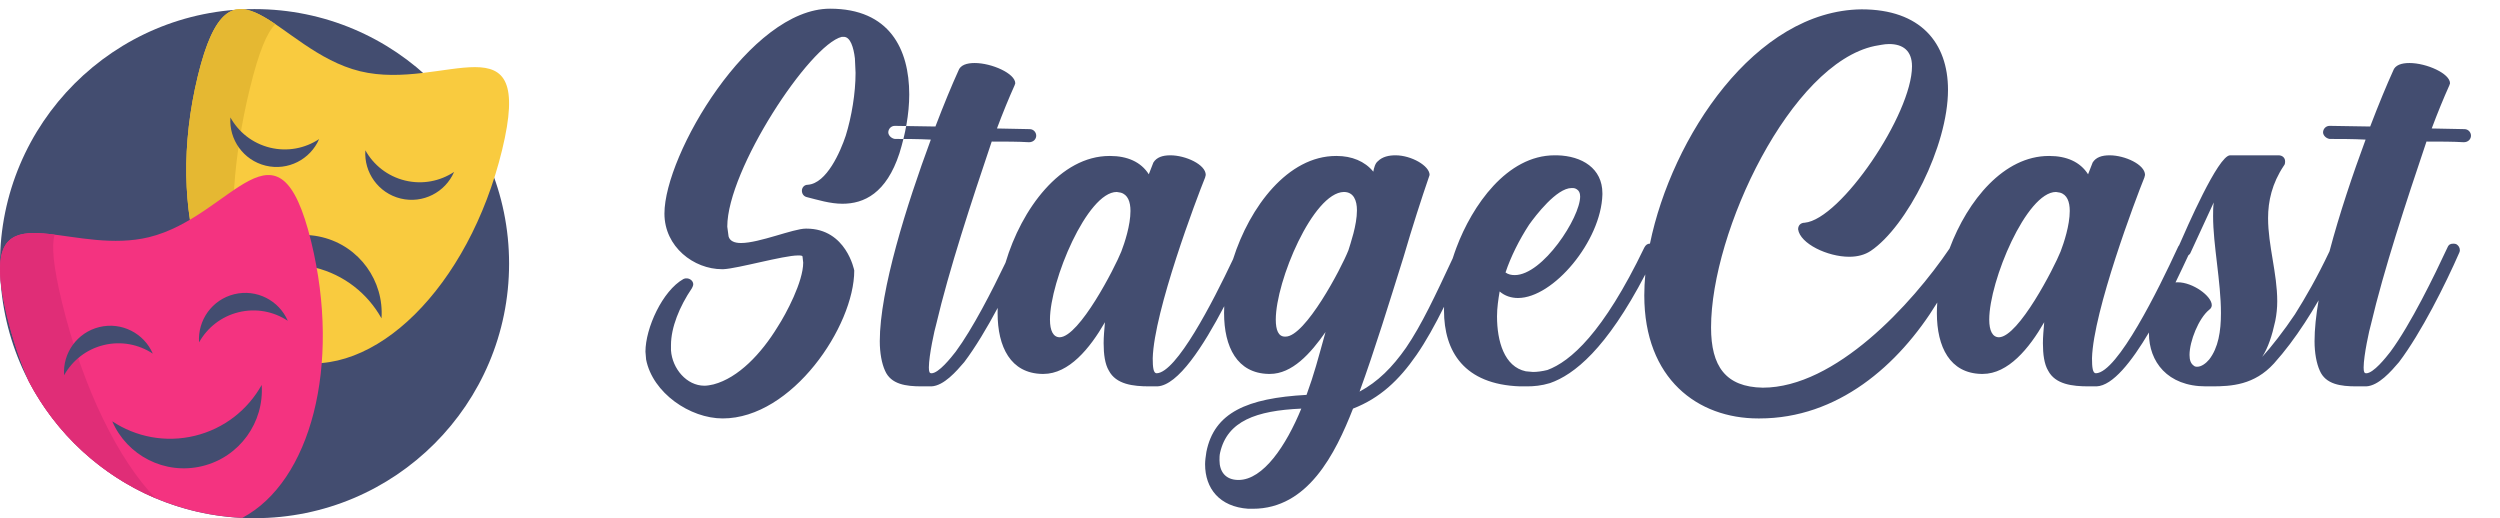 <?xml version="1.0" encoding="UTF-8"?>
<svg width="550px" height="114px" viewBox="0 0 550 114" version="1.1" xmlns="http://www.w3.org/2000/svg" xmlns:xlink="http://www.w3.org/1999/xlink">
    <!-- Generator: Sketch 42 (36781) - http://www.bohemiancoding.com/sketch -->
    <title>Artboard</title>
    <desc>Created with Sketch.</desc>
    <defs></defs>
    <g id="Page-1" stroke="none" stroke-width="1" fill="none" fill-rule="evenodd">
        <g id="Artboard">
            <path d="M479.411,53.958 C480.977,50.391 487.995,34.168 490.624,34.168 L501.28,34.168 C502.144,34.168 502.72,34.744 502.72,35.464 C502.72,35.752 502.72,36.184 502.432,36.472 C499.84,40.36 498.976,44.248 498.976,47.992 C498.976,54.04 500.992,60.088 500.992,66.28 C500.992,67.72 500.848,69.16 500.56,70.6 C499.84,73.912 498.976,76.504 497.68,78.52 C499.552,76.504 502.576,72.616 504.88,69.16 C507.2,65.475 509.778,61.015 512.493,55.288 C514.671,47.046 517.631,38.282 520.432,30.712 C517.552,30.568 514.816,30.568 512.512,30.568 C511.648,30.424 511.072,29.704 511.072,29.128 C511.072,28.408 511.648,27.688 512.512,27.688 L521.44,27.832 C523.312,22.936 525.04,18.76 526.48,15.592 C526.912,14.296 528.352,13.864 530.08,13.864 C533.824,13.864 539.008,16.168 539.008,18.328 L538.864,18.76 C537.568,21.64 536.272,24.808 534.976,28.264 L542.176,28.408 C543.04,28.408 543.616,29.128 543.616,29.848 C543.616,30.568 543.04,31.288 542.032,31.288 C539.584,31.144 536.848,31.144 533.824,31.144 C529.36,44.392 524.464,59.224 521.584,71.464 C521.296,72.328 520,78.232 520,80.824 C520,81.832 520.144,82.12 520.576,82.12 C522.16,82.12 524.896,78.664 525.904,77.368 C530.368,71.32 535.552,60.664 538.432,54.472 C538.72,53.752 539.152,53.608 539.728,53.608 C539.872,53.608 540.16,53.608 540.448,53.752 C540.88,54.04 541.168,54.472 541.168,55.048 C541.168,55.048 541.168,55.336 541.024,55.624 C538,62.536 532.672,73.192 527.776,79.672 C526.048,81.688 523.312,84.856 520.576,85 L518.416,85 C514.96,85 511.648,84.568 510.352,81.544 C509.632,79.96 509.2,77.656 509.2,75.064 C509.2,72.426 509.526,69.374 510.093,66.063 C509.096,67.788 508.077,69.452 507.04,71.032 C504.88,74.344 502.72,77.224 500.272,79.96 C495.952,84.712 490.912,85 486.592,85 L485.296,85 C476.8,85 472.768,79.528 472.768,73.336 C472.768,73.27 472.768,73.203 472.769,73.137 C468.944,79.584 464.799,84.849 461.248,85 L459.52,85 C455.92,85 452.176,84.568 450.592,81.544 C449.728,80.104 449.44,77.944 449.44,75.496 C449.44,74.056 449.584,72.616 449.728,70.888 C446.416,76.648 441.808,82.264 436.192,82.264 L435.904,82.264 C428.992,82.12 426.112,76.36 426.112,68.872 C426.112,68.114 426.141,67.34 426.199,66.552 C417.657,80.508 404.205,92.056 387.088,92.056 L386.8,92.056 C373.552,92.056 361.744,83.416 361.744,64.984 C361.744,63.492 361.819,61.952 361.966,60.373 C353.386,76.83 346.289,82.432 341.008,84.28 C339.136,84.856 337.408,85 335.968,85 L334.384,85 C322.144,84.568 317.68,77.368 317.68,68.296 C317.68,68.027 317.684,67.756 317.691,67.485 C315.663,71.553 313.709,75.088 311.632,78.088 C307.744,83.704 303.568,87.592 297.664,89.896 C293.776,99.832 287.728,111.928 275.632,111.928 L274.624,111.928 C268.288,111.496 265.12,107.464 265.12,102.136 C265.12,101.272 265.264,100.408 265.408,99.4 C267.136,90.76 274.336,87.592 287.44,86.872 C289.168,82.12 289.888,79.24 291.616,73.048 C288.304,77.8 284.272,82.264 279.376,82.264 L279.088,82.264 C272.176,82.12 269.296,76.36 269.296,68.872 C269.296,68.377 269.309,67.874 269.333,67.365 C264.742,76.127 259.182,84.805 254.608,85 L252.88,85 C249.28,85 245.536,84.568 243.952,81.544 C243.088,80.104 242.8,77.944 242.8,75.496 C242.8,74.056 242.944,72.616 243.088,70.888 C239.776,76.648 235.168,82.264 229.552,82.264 L229.264,82.264 C222.352,82.12 219.472,76.36 219.472,68.872 C219.472,68.497 219.479,68.119 219.493,67.736 C217.161,72.1 214.59,76.414 212.128,79.672 C210.4,81.688 207.664,84.856 204.928,85 L202.768,85 C199.312,85 196,84.568 194.704,81.544 C193.984,79.96 193.552,77.656 193.552,75.064 C193.552,63.832 199.456,45.112 204.784,30.712 C201.904,30.568 199.168,30.568 196.864,30.568 C196,30.424 195.424,29.704 195.424,29.128 C195.424,28.408 196,27.688 196.864,27.688 L205.792,27.832 C207.664,22.936 209.392,18.76 210.832,15.592 C211.264,14.296 212.704,13.864 214.432,13.864 C218.176,13.864 223.36,16.168 223.36,18.328 L223.216,18.76 C221.92,21.64 220.624,24.808 219.328,28.264 L226.528,28.408 C227.392,28.408 227.968,29.128 227.968,29.848 C227.968,30.568 227.392,31.288 226.384,31.288 C223.936,31.144 221.2,31.144 218.176,31.144 C213.712,44.392 208.816,59.224 205.936,71.464 C205.648,72.328 204.352,78.232 204.352,80.824 C204.352,81.832 204.496,82.12 204.928,82.12 C206.512,82.12 209.248,78.664 210.256,77.368 C213.994,72.304 218.237,64.008 221.209,57.808 C224.73,45.962 233.298,34.312 244.096,34.312 L244.24,34.312 C247.984,34.312 251.008,35.608 252.736,38.344 L253.744,35.752 C254.464,34.6 255.76,34.168 257.488,34.168 C260.8,34.168 265.264,36.184 265.264,38.488 L265.12,39.064 C263.248,43.672 253.888,68.44 253.6,78.808 C253.6,80.824 253.744,82.12 254.464,82.12 C258.804,81.988 266.747,66.603 271.273,57.025 C274.933,45.453 283.36,34.312 293.92,34.312 L294.064,34.312 C297.376,34.312 300.256,35.464 302.128,37.768 C302.272,36.904 302.56,35.896 303.136,35.464 C304.144,34.456 305.584,34.168 307.024,34.168 C310.48,34.168 314.512,36.472 314.512,38.488 L314.368,38.92 C312.784,43.528 310.768,49.72 308.752,56.632 C305.728,66.28 302.416,77.08 299.104,86.152 C303.136,83.992 306.304,80.824 309.328,76.504 C312.746,71.509 315.803,64.954 319.596,56.839 C319.848,56.047 320.121,55.258 320.416,54.472 C323.872,45.256 331.504,34.168 342.016,34.168 L342.592,34.168 C348.064,34.312 352.528,37.048 352.528,42.52 L352.528,42.808 C352.24,53.032 341.728,65.56 333.952,65.56 C332.512,65.56 331.072,65.128 329.92,64.12 C329.632,65.848 329.344,67.72 329.344,69.592 C329.344,75.064 330.928,80.68 335.68,81.688 L337.264,81.832 C338.128,81.832 339.28,81.688 340.432,81.4 C345.472,79.528 352.672,73.336 361.744,54.472 C362.032,53.896 362.464,53.608 362.896,53.608 C362.926,53.608 362.956,53.61 362.987,53.613 C367.804,30.151 386.15,2.302 409.552,2.056 C422.512,2.056 428.56,9.4 428.56,19.768 C428.56,32.152 419.488,49.864 411.568,55.192 C410.272,56.056 408.688,56.488 406.816,56.488 C402.064,56.488 396.016,53.608 395.584,50.44 C395.584,49.576 396.16,49 397.024,49 C404.944,48.28 420.64,25.096 420.64,14.584 C420.64,11.128 418.624,9.688 415.6,9.688 C414.448,9.688 413.44,9.976 412.432,10.12 C394,14.008 376.432,50.872 376.432,72.04 C376.432,80.536 379.6,85.144 387.808,85.288 C403.782,85.288 420.604,66.923 428.899,54.68 C432.902,43.993 440.892,34.312 450.736,34.312 L450.88,34.312 C454.624,34.312 457.648,35.608 459.376,38.344 L460.384,35.752 C461.104,34.6 462.4,34.168 464.128,34.168 C467.44,34.168 471.904,36.184 471.904,38.488 L471.76,39.064 C469.888,43.672 460.528,68.44 460.24,78.808 C460.24,80.824 460.384,82.12 461.104,82.12 C465.856,81.976 474.928,63.544 479.104,54.472 C479.193,54.25 479.295,54.083 479.411,53.958 Z M481.443,56.168 C480.608,57.963 479.654,59.995 478.613,62.131 C478.776,62.113 478.94,62.104 479.104,62.104 C482.416,62.104 486.592,65.128 486.592,67.144 C486.592,67.432 486.448,67.864 486.016,68.152 C483.712,70.024 481.696,75.064 481.696,78.088 C481.696,79.24 481.984,79.96 482.56,80.392 C482.848,80.68 483.136,80.68 483.424,80.68 C484.288,80.68 485.296,79.96 486.016,79.096 C488.032,76.504 488.608,72.904 488.608,68.872 C488.608,61.96 486.88,53.896 486.88,47.56 C486.88,46.552 486.88,45.544 487.024,44.536 L481.84,55.768 C481.738,55.922 481.599,56.057 481.443,56.168 Z M233.152,74.2 C237.472,74.056 245.248,58.936 246.688,55.336 C247.408,53.464 248.704,49.576 248.704,46.408 C248.704,44.392 248.128,42.808 246.544,42.376 L245.68,42.232 C239.2,42.232 230.992,61.816 230.992,70.312 C230.992,72.76 231.712,74.2 233.152,74.2 Z M158.992,92.056 C151.792,92.056 143.584,86.44 142.144,79.096 L142,77.368 C142,72.184 145.744,63.976 150.352,61.384 C150.64,61.24 150.784,61.24 151.072,61.24 C151.792,61.24 152.512,61.816 152.512,62.536 C152.512,62.824 152.368,63.112 152.224,63.4 C149.488,67.432 147.616,72.04 147.616,75.928 L147.616,77.08 C147.904,81.112 151.072,84.856 154.96,84.856 C155.68,84.856 156.256,84.712 156.976,84.568 C162.448,83.128 167.488,77.8 171.088,71.896 C172.96,69.016 176.704,61.96 176.704,57.784 L176.56,56.488 C176.56,56.2 176.128,56.2 175.552,56.2 C172.384,56.2 162.304,59.08 159.136,59.224 L158.848,59.224 C152.656,59.224 146.176,54.328 146.176,46.984 C146.176,34.024 165.04,1.912 182.608,1.912 C195.712,1.912 200.032,10.84 200.032,20.776 C200.032,25.096 199.168,29.56 197.872,33.736 C194.992,42.52 190.096,44.824 185.344,44.824 C182.608,44.824 179.872,43.96 177.568,43.384 C176.848,43.24 176.416,42.664 176.416,41.944 C176.416,41.368 176.848,40.648 177.712,40.648 C181.888,40.36 184.912,33.304 186.064,29.848 C187.36,25.672 188.224,20.488 188.224,16.024 L188.08,12.856 C187.792,10.408 187.072,8.104 185.632,8.104 L185.2,8.104 C178.144,9.832 160,37.336 160,49.864 L160.288,52.024 C160.576,53.032 161.584,53.464 163.024,53.464 C167.056,53.464 174.544,50.296 177.28,50.296 L177.424,50.296 C186.208,50.296 187.936,59.512 187.936,59.512 C187.936,71.752 174.256,92.056 158.992,92.056 Z M282.832,74.056 C287.152,74.056 295.072,59.08 296.656,55.048 C297.088,53.608 298.528,49.576 298.528,46.264 C298.528,44.104 297.808,42.232 295.648,42.232 C288.88,42.376 280.672,61.816 280.672,70.312 C280.672,72.616 281.248,74.056 282.688,74.056 L282.832,74.056 Z M272.464,105.592 C277.936,105.592 282.976,97.96 286.288,89.896 C276.352,90.328 270.016,92.632 268.432,99.544 C268.288,100.12 268.288,100.696 268.288,101.272 C268.288,103.72 269.584,105.592 272.464,105.592 Z M333.232,60.52 C339.424,60.52 347.632,47.848 347.632,43.24 C347.632,42.376 347.344,41.944 346.912,41.656 C346.48,41.368 346.192,41.368 345.76,41.368 C342.448,41.368 337.84,47.416 336.4,49.432 C334.24,52.744 332.368,56.488 331.216,59.944 C331.792,60.376 332.512,60.52 333.232,60.52 Z M439.792,74.2 C444.112,74.056 451.888,58.936 453.328,55.336 C454.048,53.464 455.344,49.576 455.344,46.408 C455.344,44.392 454.768,42.808 453.184,42.376 L452.32,42.232 C445.84,42.232 437.632,61.816 437.632,70.312 C437.632,72.76 438.352,74.2 439.792,74.2 Z" id="StageCast" fill="#434D70"></path>
            <g id="theater" transform="translate(0, 2)" fill-rule="nonzero">
                <g id="Capa_1">
                    <circle id="Oval" fill="#434D70" cx="56" cy="56" r="56"></circle>
                    <path d="M43.517,14.742 C36.197,44.811 45.247,72.835 63.731,77.335 C82.216,81.835 103.134,61.106 110.454,31.038 C117.774,0.969 97.713,18.175 79.229,13.675 C60.745,9.175 50.837,-15.327 43.517,14.742 Z" id="Shape" fill="#F9CB3F"></path>
                    <path d="M63.73,77.334 C45.246,72.835 36.196,44.811 43.517,14.742 C47.872,-3.148 53.143,-1.721 60.591,3.322 C58.767,5.076 56.955,9.31 54.955,17.528 C47.634,47.596 51.563,74.373 63.73,77.334 Z" id="Shape" fill="#E5B832"></path>
                    <g id="Group" transform="translate(50.531, 23.625)" fill="#434D70">
                        <path d="M8.88,6.859 C12.737,7.798 16.609,7 19.677,4.969 C17.743,9.446 12.813,12.013 7.915,10.82 C3.017,9.628 -0.182,5.082 0.158,0.217 C1.95,3.431 5.022,5.92 8.88,6.859 Z" id="Shape"></path>
                        <path d="M38.572,14.087 C42.429,15.026 46.301,14.228 49.37,12.197 C47.436,16.674 42.505,19.241 37.607,18.049 C32.709,16.856 29.51,12.31 29.85,7.445 C31.642,10.659 34.715,13.148 38.572,14.087 Z" id="Shape"></path>
                        <path d="M18.71,33.227 C12.214,31.646 5.692,32.989 0.524,36.41 C3.782,28.87 12.086,24.547 20.335,26.555 C28.584,28.564 33.972,36.22 33.399,44.413 C30.381,39 25.207,34.809 18.71,33.227 Z" id="Shape"></path>
                    </g>
                    <path d="M53.285,111.934 C46.549,111.614 40.124,110.103 34.217,107.605 C22.224,102.537 12.366,93.41 6.361,81.945 C6.361,81.945 6.359,81.945 6.359,81.943 C4.416,77.463 2.784,72.638 1.545,67.543 C0.784,64.414 0.32,61.799 0.117,59.616 C0.114,59.591 0.112,59.564 0.11,59.538 C0.021,58.535 -0.014,57.623 0.007,56.798 C0.005,56.789 0.005,56.78 0.007,56.771 C0.361,42.256 17.129,53.989 32.77,50.181 C51.255,45.68 61.164,21.18 68.483,51.249 C75.106,78.453 68.327,103.986 53.285,111.934 Z" id="Shape" fill="#F43380"></path>
                    <path d="M34.217,107.605 C22.224,102.537 12.363,93.408 6.359,81.943 C4.416,77.463 2.784,72.638 1.545,67.543 C0.784,64.414 0.32,61.799 0.116,59.616 C0.116,59.6 0.114,59.584 0.112,59.568 C0.02,58.553 -0.014,57.632 0.007,56.798 C0.185,48.997 5.088,48.75 12.007,49.616 C11.321,52.059 11.716,56.615 13.657,64.594 C18.261,83.504 26.101,99.243 34.217,107.605 Z" id="Shape" fill="#E02D77"></path>
                    <g id="Group" transform="translate(14, 62.344)" fill="#434D70">
                        <path d="M8.822,11.57 C12.68,10.631 16.552,11.429 19.62,13.459 C17.686,8.983 12.756,6.416 7.858,7.608 C2.96,8.801 -0.239,13.346 0.101,18.211 C1.893,14.997 4.965,12.509 8.822,11.57 Z" id="Shape"></path>
                        <path d="M38.514,4.341 C42.372,3.402 46.244,4.2 49.312,6.231 C47.378,1.754 42.448,-0.813 37.55,0.38 C32.652,1.572 29.453,6.118 29.793,10.983 C31.585,7.769 34.657,5.28 38.514,4.341 Z" id="Shape"></path>
                        <path d="M28.882,31.527 C22.386,33.108 15.864,31.764 10.696,28.344 C13.953,35.884 22.258,40.207 30.506,38.199 C38.755,36.19 44.144,28.534 43.57,20.341 C40.553,25.754 35.379,29.945 28.882,31.527 Z" id="Shape"></path>
                    </g>
                </g>
            </g>
        </g>
    </g>
</svg>